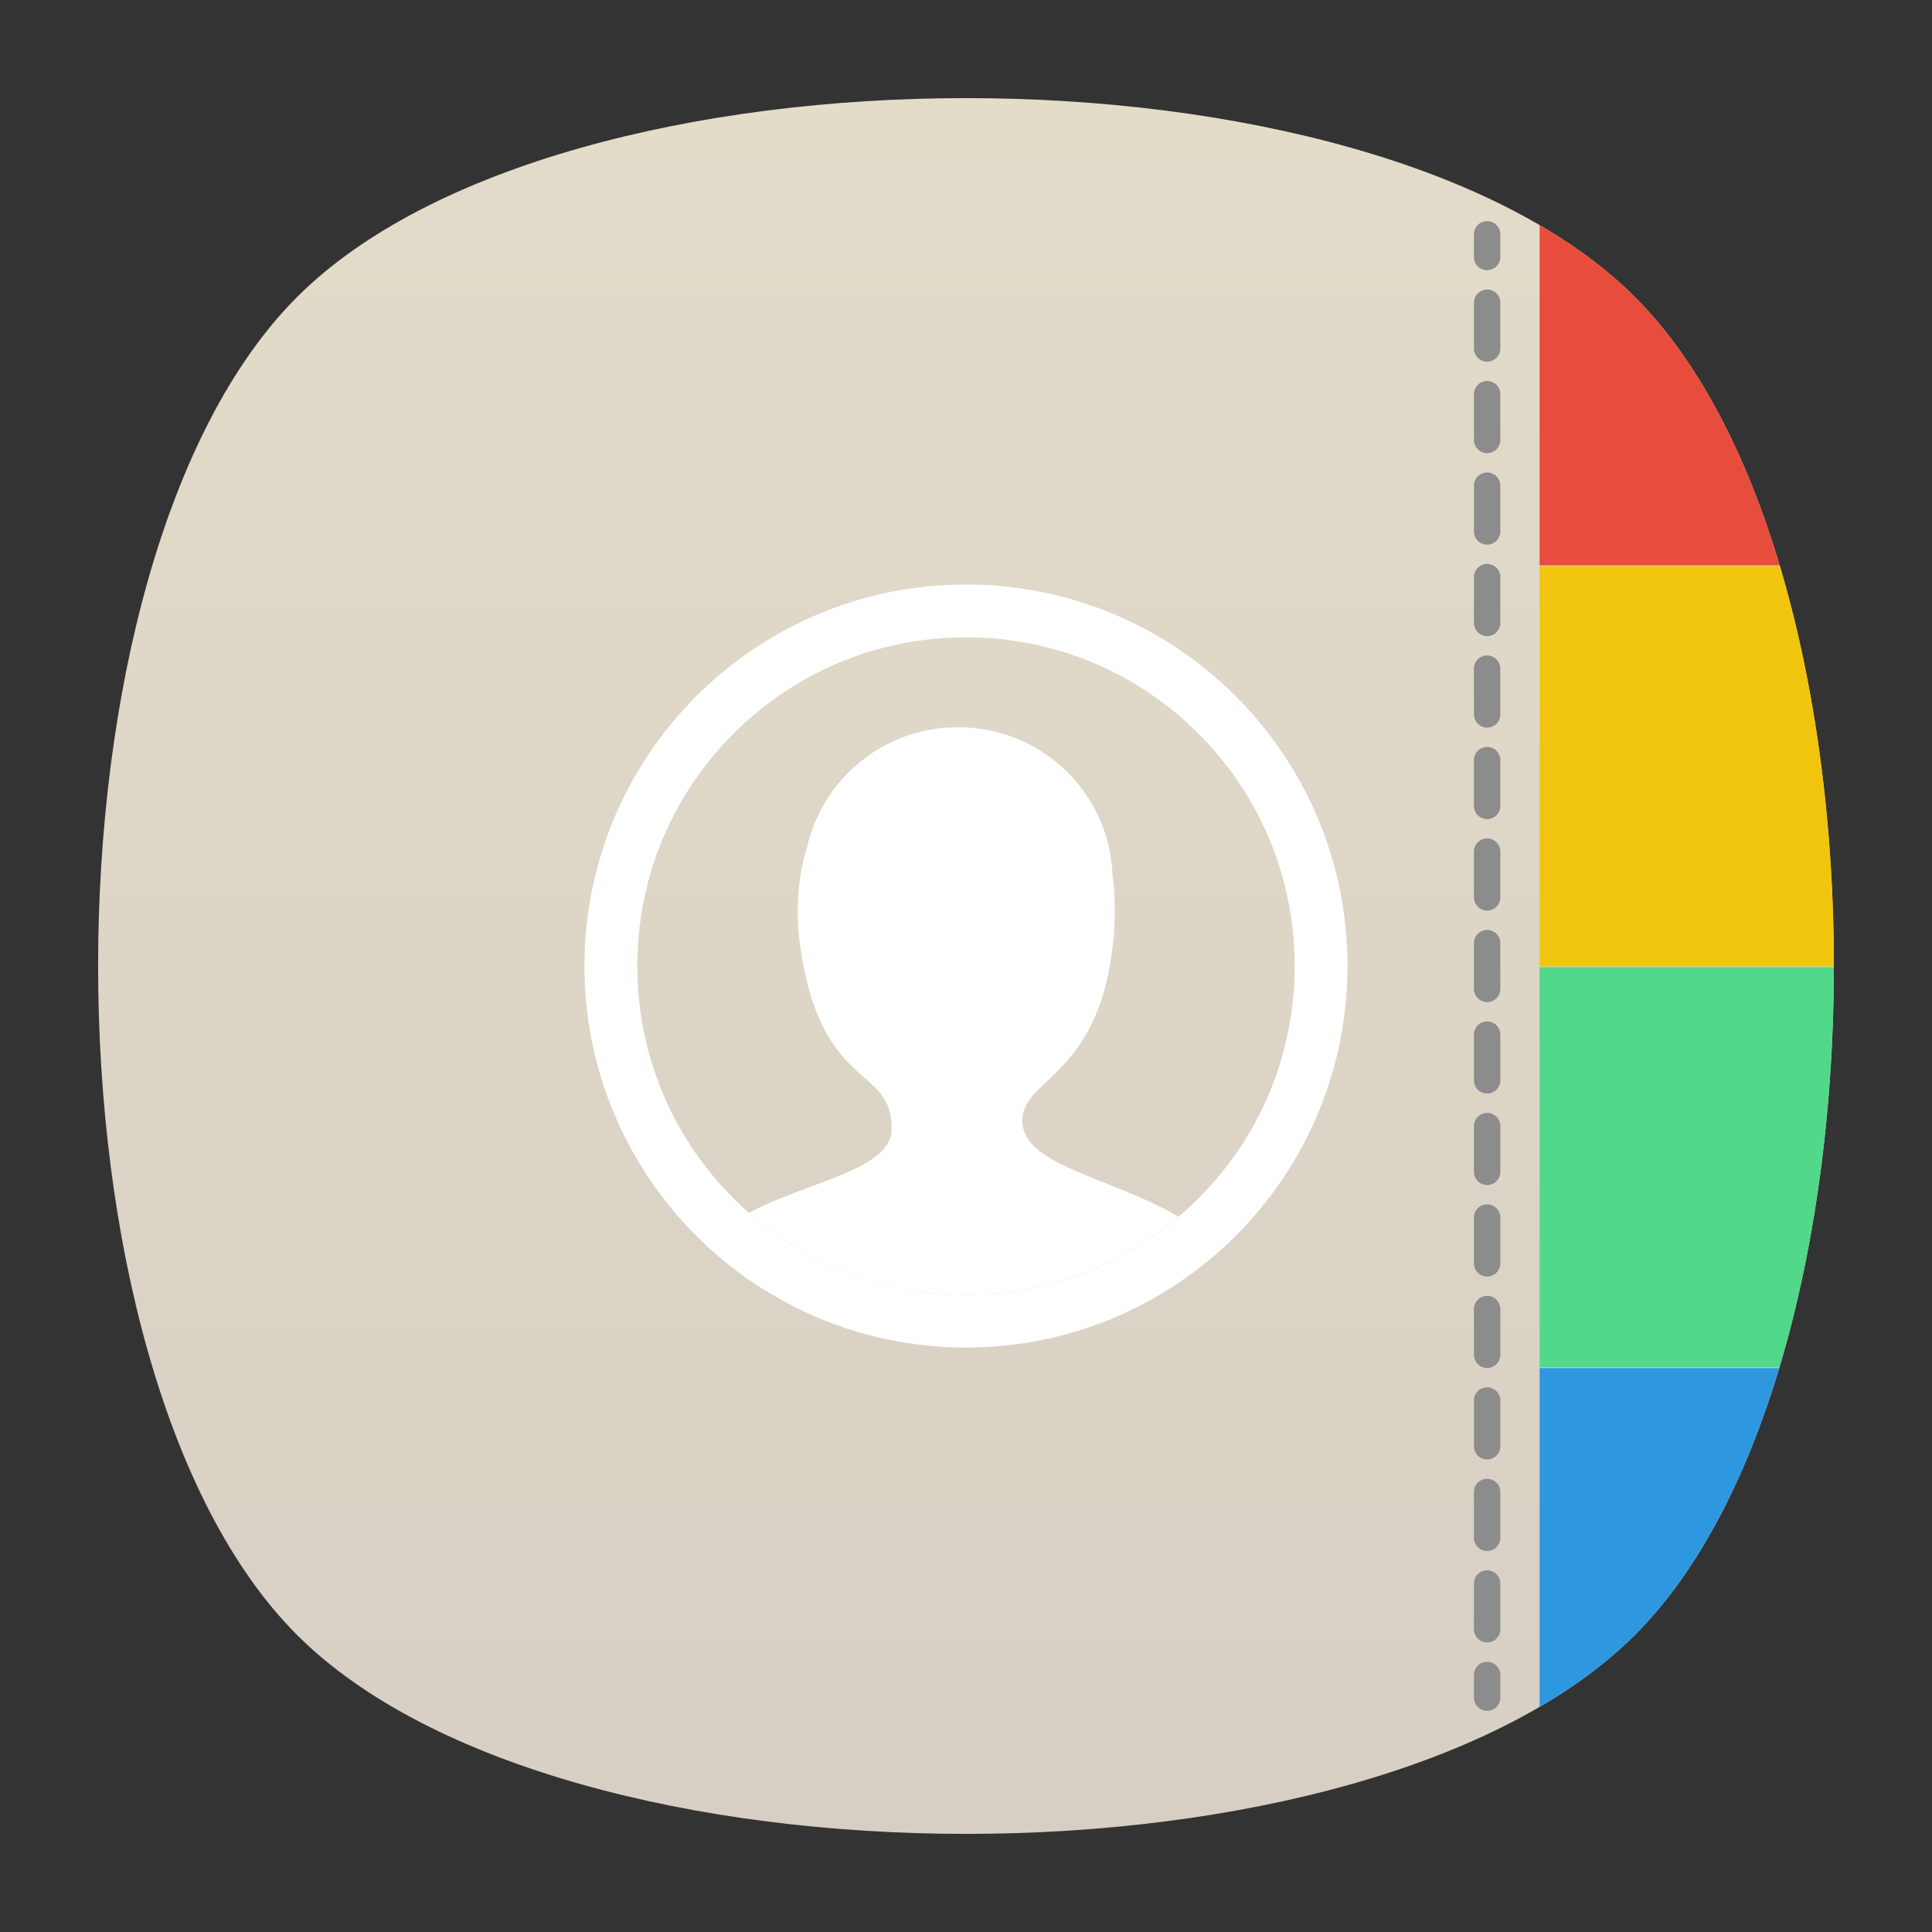 <?xml version="1.0" encoding="UTF-8" standalone="no"?>
<svg
   xmlns:dc="http://purl.org/dc/elements/1.1/"
   xmlns:cc="http://creativecommons.org/ns#"
   xmlns:rdf="http://www.w3.org/1999/02/22-rdf-syntax-ns#"
   xmlns:svg="http://www.w3.org/2000/svg"
   xmlns="http://www.w3.org/2000/svg"
   viewBox="0 0 640 640"
   height="640"
   width="640"
   xml:space="preserve"
   version="1.1"
   id="svg2"><rect x="0" y="0" width="640" height="640" fill="#333333" stroke="none"/><defs
     id="defs6"><clipPath
       id="clipPath16"
       clipPathUnits="userSpaceOnUse"><path
         id="path18"
         d="M 0,512 512,512 512,0 0,0 0,512 Z" /></clipPath><clipPath
       id="clipPath24"
       clipPathUnits="userSpaceOnUse"><path
         id="path26"
         d="m 18.325,493.744 475.4,0 0,-475.488 -475.4,0 0,475.488 z" /></clipPath><clipPath
       id="clipPath28"
       clipPathUnits="userSpaceOnUse"><path
         id="path30"
         d="M 448.99,63.029 C 389.293,3.332 122.807,3.332 63.11,63.029 3.413,122.726 3.413,389.312 63.01,449.009 c 59.597,59.696 326.283,59.596 385.98,0 59.697,-59.597 59.597,-326.283 0,-385.98" /></clipPath><radialGradient
       id="radialGradient36"
       spreadMethod="pad"
       gradientTransform="matrix(237.722,0,0,237.722,256.025,256)"
       gradientUnits="userSpaceOnUse"
       r="1"
       cy="0"
       cx="0"
       fy="0"
       fx="0"><stop
         id="stop38"
         offset="0"
         style="stop-opacity:1;stop-color:#ffffff" /><stop
         id="stop40"
         offset="0.859"
         style="stop-opacity:0.141;stop-color:#ffffff" /><stop
         id="stop42"
         offset="1"
         style="stop-opacity:0;stop-color:#ffffff" /></radialGradient><mask
       id="mask44"
       height="1"
       width="1"
       y="0"
       x="0"
       maskUnits="userSpaceOnUse"><g
         id="g46"><g
           id="g48"><g
             id="g50"><g
               id="g52"><path
                 id="path54"
                 style="fill:url(#radialGradient36);stroke:none"
                 d="m -32768,32767 65535,0 0,-65535 -65535,0 0,65535 z" /></g></g></g></g></mask><radialGradient
       id="radialGradient56"
       spreadMethod="pad"
       gradientTransform="matrix(237.722,0,0,237.722,256.025,256)"
       gradientUnits="userSpaceOnUse"
       r="1"
       cy="0"
       cx="0"
       fy="0"
       fx="0"><stop
         id="stop58"
         offset="0"
         style="stop-opacity:1;stop-color:#010101" /><stop
         id="stop60"
         offset="0.859"
         style="stop-opacity:1;stop-color:#010101" /><stop
         id="stop62"
         offset="1"
         style="stop-opacity:1;stop-color:#010101" /></radialGradient><clipPath
       id="clipPath86"
       clipPathUnits="userSpaceOnUse"><path
         id="path88"
         d="m 18.325,493.744 475.4,0 0,-475.488 -475.4,0 0,475.488 z" /></clipPath><clipPath
       id="clipPath90"
       clipPathUnits="userSpaceOnUse"><path
         id="path92"
         d="M 448.99,63.029 C 389.293,3.332 122.807,3.332 63.11,63.029 3.413,122.726 3.413,389.312 63.01,449.009 c 59.597,59.696 326.283,59.596 385.98,0 59.697,-59.597 59.597,-326.283 0,-385.98" /></clipPath><radialGradient
       id="radialGradient98"
       spreadMethod="pad"
       gradientTransform="matrix(188.255,188.361,-130.359,130.279,256.025,256.044)"
       gradientUnits="userSpaceOnUse"
       r="1"
       cy="0"
       cx="0"
       fy="0"
       fx="0"><stop
         id="stop100"
         offset="0"
         style="stop-opacity:1;stop-color:#ffffff" /><stop
         id="stop102"
         offset="0.859"
         style="stop-opacity:0.141;stop-color:#ffffff" /><stop
         id="stop104"
         offset="1"
         style="stop-opacity:0;stop-color:#ffffff" /></radialGradient><mask
       id="mask106"
       height="1"
       width="1"
       y="0"
       x="0"
       maskUnits="userSpaceOnUse"><g
         id="g108"><g
           id="g110"><g
             id="g112"><g
               id="g114"><path
                 id="path116"
                 style="fill:url(#radialGradient98);stroke:none"
                 d="m -32768,32767 65535,0 0,-65535 -65535,0 0,65535 z" /></g></g></g></g></mask><radialGradient
       id="radialGradient118"
       spreadMethod="pad"
       gradientTransform="matrix(188.255,188.361,-130.359,130.279,256.025,256.044)"
       gradientUnits="userSpaceOnUse"
       r="1"
       cy="0"
       cx="0"
       fy="0"
       fx="0"><stop
         id="stop120"
         offset="0"
         style="stop-opacity:1;stop-color:#010101" /><stop
         id="stop122"
         offset="0.859"
         style="stop-opacity:1;stop-color:#010101" /><stop
         id="stop124"
         offset="1"
         style="stop-opacity:1;stop-color:#010101" /></radialGradient><clipPath
       id="clipPath148"
       clipPathUnits="userSpaceOnUse"><path
         id="path150"
         d="m 18.275,493.694 475.387,0 0,-475.438 -475.387,0 0,475.438 z" /></clipPath><clipPath
       id="clipPath152"
       clipPathUnits="userSpaceOnUse"><path
         id="path154"
         d="m 63.01,63.029 c 59.697,-59.697 326.183,-59.697 385.88,0 59.697,59.697 59.697,326.183 0,385.88 -59.697,59.696 -326.183,59.696 -385.88,0.1 -59.697,-59.597 -59.597,-326.283 0,-385.98" /></clipPath><radialGradient
       id="radialGradient160"
       spreadMethod="pad"
       gradientTransform="matrix(-188.288,188.394,130.382,130.302,255.925,255.994)"
       gradientUnits="userSpaceOnUse"
       r="1"
       cy="0"
       cx="0"
       fy="0"
       fx="0"><stop
         id="stop162"
         offset="0"
         style="stop-opacity:1;stop-color:#ffffff" /><stop
         id="stop164"
         offset="0.859"
         style="stop-opacity:0.141;stop-color:#ffffff" /><stop
         id="stop166"
         offset="1"
         style="stop-opacity:0;stop-color:#ffffff" /></radialGradient><mask
       id="mask168"
       height="1"
       width="1"
       y="0"
       x="0"
       maskUnits="userSpaceOnUse"><g
         id="g170"><g
           id="g172"><g
             id="g174"><g
               id="g176"><path
                 id="path178"
                 style="fill:url(#radialGradient160);stroke:none"
                 d="m -32768,32767 65535,0 0,-65535 -65535,0 0,65535 z" /></g></g></g></g></mask><radialGradient
       id="radialGradient180"
       spreadMethod="pad"
       gradientTransform="matrix(-188.288,188.394,130.382,130.302,255.925,255.994)"
       gradientUnits="userSpaceOnUse"
       r="1"
       cy="0"
       cx="0"
       fy="0"
       fx="0"><stop
         id="stop182"
         offset="0"
         style="stop-opacity:1;stop-color:#010101" /><stop
         id="stop184"
         offset="0.859"
         style="stop-opacity:1;stop-color:#010101" /><stop
         id="stop186"
         offset="1"
         style="stop-opacity:1;stop-color:#010101" /></radialGradient><linearGradient
       id="linearGradient218"
       spreadMethod="pad"
       gradientTransform="matrix(0,460,460,0,256,26)"
       gradientUnits="userSpaceOnUse"
       y2="0"
       x2="1"
       y1="0"
       x1="0"><stop
         id="stop220"
         offset="0"
         style="stop-opacity:1;stop-color:#d7cfc4" /><stop
         id="stop222"
         offset="1"
         style="stop-opacity:1;stop-color:#e3dcc9" /></linearGradient><clipPath
       id="clipPath230"
       clipPathUnits="userSpaceOnUse"><path
         id="path232"
         d="M 0,512 512,512 512,0 0,0 0,512 Z" /></clipPath><clipPath
       id="clipPath254"
       clipPathUnits="userSpaceOnUse"><path
         id="path256"
         d="m 408.013,452.325 9.926,0 0,-392.65 -9.926,0 0,392.65 z" /></clipPath><clipPath
       id="clipPath258"
       clipPathUnits="userSpaceOnUse"><path
         id="path260"
         d="m 408.013,59.675 c 3.458,2.018 6.778,4.119 9.926,6.319 l 0,380.012 c -3.148,2.2 -6.468,4.301 -9.926,6.319 l 0,-392.65 z" /></clipPath><linearGradient
       id="linearGradient266"
       spreadMethod="pad"
       gradientTransform="matrix(9.926,0,0,-9.926,408.013,256)"
       gradientUnits="userSpaceOnUse"
       y2="0"
       x2="1"
       y1="0"
       x1="0"><stop
         id="stop268"
         offset="0"
         style="stop-opacity:1;stop-color:#ffffff" /><stop
         id="stop270"
         offset="1"
         style="stop-opacity:0;stop-color:#ffffff" /></linearGradient><mask
       id="mask272"
       height="1"
       width="1"
       y="0"
       x="0"
       maskUnits="userSpaceOnUse"><g
         id="g274"><g
           id="g276"><g
             id="g278"><g
               id="g280"><path
                 id="path282"
                 style="fill:url(#linearGradient266);stroke:none"
                 d="m -32768,32767 65535,0 0,-65535 -65535,0 0,65535 z" /></g></g></g></g></mask><linearGradient
       id="linearGradient284"
       spreadMethod="pad"
       gradientTransform="matrix(9.926,0,0,-9.926,408.013,256)"
       gradientUnits="userSpaceOnUse"
       y2="0"
       x2="1"
       y1="0"
       x1="0"><stop
         id="stop286"
         offset="0"
         style="stop-opacity:1;stop-color:#000000" /><stop
         id="stop288"
         offset="1"
         style="stop-opacity:1;stop-color:#000000" /></linearGradient><clipPath
       id="clipPath312"
       clipPathUnits="userSpaceOnUse"><path
         id="path314"
         d="m 407.888,374.183 78.112,0 0,-224.751 -78.112,0 0,224.751 z" /></clipPath><clipPath
       id="clipPath316"
       clipPathUnits="userSpaceOnUse"><path
         id="path318"
         d="m 467.718,374.183 -59.83,0 0.001,-12.21 63.793,0 c -1.242,4.158 -2.56,8.234 -3.964,12.21" /></clipPath><linearGradient
       id="linearGradient324"
       spreadMethod="pad"
       gradientTransform="matrix(0,10.972,10.972,0,439.785,362.744)"
       gradientUnits="userSpaceOnUse"
       y2="0"
       x2="1"
       y1="0"
       x1="0"><stop
         id="stop326"
         offset="0"
         style="stop-opacity:0.4;stop-color:#ffffff" /><stop
         id="stop328"
         offset="1"
         style="stop-opacity:0;stop-color:#ffffff" /></linearGradient><mask
       id="mask330"
       height="1"
       width="1"
       y="0"
       x="0"
       maskUnits="userSpaceOnUse"><g
         id="g332"><g
           id="g334"><g
             id="g336"><g
               id="g338"><path
                 id="path340"
                 style="fill:url(#linearGradient324);stroke:none"
                 d="m -32768,32767 65535,0 0,-65535 -65535,0 0,65535 z" /></g></g></g></g></mask><linearGradient
       id="linearGradient342"
       spreadMethod="pad"
       gradientTransform="matrix(0,10.972,10.972,0,439.785,362.744)"
       gradientUnits="userSpaceOnUse"
       y2="0"
       x2="1"
       y1="0"
       x1="0"><stop
         id="stop344"
         offset="0"
         style="stop-opacity:1;stop-color:#000000" /><stop
         id="stop346"
         offset="1"
         style="stop-opacity:1;stop-color:#000000" /></linearGradient><clipPath
       id="clipPath348"
       clipPathUnits="userSpaceOnUse"><path
         id="path350"
         d="m 485.819,268.24 -77.93,0 0,-12.211 78.111,0 c 0,4.072 -0.065,8.145 -0.181,12.211" /></clipPath><linearGradient
       id="linearGradient356"
       spreadMethod="pad"
       gradientTransform="matrix(0,10.352,10.352,0,446.944,257.468)"
       gradientUnits="userSpaceOnUse"
       y2="0"
       x2="1"
       y1="0"
       x1="0"><stop
         id="stop358"
         offset="0"
         style="stop-opacity:0.4;stop-color:#ffffff" /><stop
         id="stop360"
         offset="1"
         style="stop-opacity:0;stop-color:#ffffff" /></linearGradient><mask
       id="mask362"
       height="1"
       width="1"
       y="0"
       x="0"
       maskUnits="userSpaceOnUse"><g
         id="g364"><g
           id="g366"><g
             id="g368"><g
               id="g370"><path
                 id="path372"
                 style="fill:url(#linearGradient356);stroke:none"
                 d="m -32768,32767 65535,0 0,-65535 -65535,0 0,65535 z" /></g></g></g></g></mask><linearGradient
       id="linearGradient374"
       spreadMethod="pad"
       gradientTransform="matrix(0,10.352,10.352,0,446.944,257.468)"
       gradientUnits="userSpaceOnUse"
       y2="0"
       x2="1"
       y1="0"
       x1="0"><stop
         id="stop376"
         offset="0"
         style="stop-opacity:1;stop-color:#000000" /><stop
         id="stop378"
         offset="1"
         style="stop-opacity:1;stop-color:#000000" /></linearGradient><clipPath
       id="clipPath380"
       clipPathUnits="userSpaceOnUse"><path
         id="path382"
         d="m 474.886,161.643 -66.997,0 0,-12.211 63.617,0 c 1.202,3.993 2.327,8.067 3.38,12.211" /></clipPath><linearGradient
       id="linearGradient388"
       spreadMethod="pad"
       gradientTransform="matrix(0,11.897,11.897,0,441.387,149.87)"
       gradientUnits="userSpaceOnUse"
       y2="0"
       x2="1"
       y1="0"
       x1="0"><stop
         id="stop390"
         offset="0"
         style="stop-opacity:0.4;stop-color:#ffffff" /><stop
         id="stop392"
         offset="1"
         style="stop-opacity:0;stop-color:#ffffff" /></linearGradient><mask
       id="mask394"
       height="1"
       width="1"
       y="0"
       x="0"
       maskUnits="userSpaceOnUse"><g
         id="g396"><g
           id="g398"><g
             id="g400"><g
               id="g402"><path
                 id="path404"
                 style="fill:url(#linearGradient388);stroke:none"
                 d="m -32768,32767 65535,0 0,-65535 -65535,0 0,65535 z" /></g></g></g></g></mask><linearGradient
       id="linearGradient406"
       spreadMethod="pad"
       gradientTransform="matrix(0,11.897,11.897,0,441.387,149.87)"
       gradientUnits="userSpaceOnUse"
       y2="0"
       x2="1"
       y1="0"
       x1="0"><stop
         id="stop408"
         offset="0"
         style="stop-opacity:1;stop-color:#000000" /><stop
         id="stop410"
         offset="1"
         style="stop-opacity:1;stop-color:#000000" /></linearGradient></defs><g
     transform="matrix(1.25,0,0,-1.25,0,640)"
     id="g10"><g
       id="g12"><g
         clip-path="url(#clipPath16)"
         id="g14"><g
           id="g20"><g
             id="g22" /><g
             id="g64"><g
               style="opacity:0.4"
               id="g66"
               clip-path="url(#clipPath24)"><g
                 id="g68"><g
                   id="g70"
                   clip-path="url(#clipPath28)"><g
                     id="g72"><g
                       id="g74" /><g
                       id="g76"
                       mask="url(#mask44)"><g
                         id="g78"><path
                           id="path80"
                           style="fill:url(#radialGradient56);stroke:none"
                           d="M 448.99,63.029 C 389.293,3.332 122.807,3.332 63.11,63.029 3.413,122.726 3.413,389.312 63.01,449.009 c 59.597,59.696 326.283,59.596 385.98,0 59.697,-59.597 59.597,-326.283 0,-385.98" /></g></g></g></g></g></g></g></g><g
           id="g82"><g
             id="g84" /><g
             id="g126"><g
               style="opacity:0.4"
               id="g128"
               clip-path="url(#clipPath86)"><g
                 id="g130"><g
                   id="g132"
                   clip-path="url(#clipPath90)"><g
                     id="g134"><g
                       id="g136" /><g
                       id="g138"
                       mask="url(#mask106)"><g
                         id="g140"><path
                           id="path142"
                           style="fill:url(#radialGradient118);stroke:none"
                           d="M 448.99,63.029 C 389.293,3.332 122.807,3.332 63.11,63.029 3.413,122.726 3.413,389.312 63.01,449.009 c 59.597,59.696 326.283,59.596 385.98,0 59.697,-59.597 59.597,-326.283 0,-385.98" /></g></g></g></g></g></g></g></g><g
           id="g144"><g
             id="g146" /><g
             id="g188"><g
               style="opacity:0.4"
               id="g190"
               clip-path="url(#clipPath148)"><g
                 id="g192"><g
                   id="g194"
                   clip-path="url(#clipPath152)"><g
                     id="g196"><g
                       id="g198" /><g
                       id="g200"
                       mask="url(#mask168)"><g
                         id="g202"><path
                           id="path204"
                           style="fill:url(#radialGradient180);stroke:none"
                           d="m 63.01,63.029 c 59.697,-59.697 326.183,-59.697 385.88,0 59.697,59.697 59.697,326.183 0,385.88 -59.697,59.696 -326.183,59.696 -385.88,0.1 -59.697,-59.597 -59.597,-326.283 0,-385.98" /></g></g></g></g></g></g></g></g></g></g><g
       id="g206"><g
         id="g208"><g
           id="g214"><g
             id="g216"><path
               id="path224"
               style="fill:url(#linearGradient218);stroke:none"
               d="M 78.721,433.279 C 8.427,362.985 8.427,149.015 78.721,78.721 l 0,0 c 70.294,-70.294 284.264,-70.294 354.558,0 l 0,0 c 70.294,70.294 70.294,284.264 0,354.558 l 0,0 C 398.132,468.426 327.066,486 256,486 l 0,0 C 184.934,486 113.868,468.426 78.721,433.279" /></g></g></g></g><g
       id="g226"><g
         clip-path="url(#clipPath230)"
         id="g228"><g
           transform="translate(408.013,59.675)"
           id="g234"><path
             id="path236"
             style="fill:#2d98e0;fill-opacity:1;fill-rule:nonzero;stroke:none"
             d="M 0,0 C 9.671,5.643 18.204,11.983 25.266,19.045 41.991,35.77 54.727,60.636 63.493,89.756 L 0,89.756 0,0 Z" /></g><g
           transform="translate(485.998,255.702)"
           id="g238"><path
             id="path240"
             style="fill:#51d88b;fill-opacity:1;fill-rule:nonzero;stroke:none"
             d="m 0,0 -77.985,0 0,-106.071 63.552,0 C -4.842,-74.124 -0.026,-37.074 0,0" /></g><g
           transform="translate(471.682,361.973)"
           id="g242"><path
             id="path244"
             style="fill:#f1c50e;fill-opacity:1;fill-rule:nonzero;stroke:none"
             d="m 0,0 -63.669,0 0,-106.071 77.987,0 C 14.326,-69.017 9.546,-31.971 0,0" /></g><g
           transform="translate(433.279,433.279)"
           id="g246"><path
             id="path248"
             style="fill:#e84c3d;fill-opacity:1;fill-rule:nonzero;stroke:none"
             d="m 0,0 c -7.062,7.062 -15.595,13.402 -25.266,19.045 l 0,-90.153 63.61,0 C 29.574,-41.818 16.8,-16.8 0,0" /></g><g
           id="g250"><g
             id="g252" /><g
             id="g290"><g
               style="opacity:0.25"
               id="g292"
               clip-path="url(#clipPath254)"><g
                 id="g294"><g
                   id="g296"
                   clip-path="url(#clipPath258)"><g
                     id="g298"><g
                       id="g300" /><g
                       id="g302"
                       mask="url(#mask272)"><g
                         id="g304"><path
                           id="path306"
                           style="fill:url(#linearGradient284);stroke:none"
                           d="m 408.013,59.675 c 3.458,2.018 6.778,4.119 9.926,6.319 l 0,380.012 c -3.148,2.2 -6.468,4.301 -9.926,6.319 l 0,-392.65 z" /></g></g></g></g></g></g></g></g><g
           id="g308"><g
             id="g310" /><g
             id="g412"><g
               style="opacity:0.3"
               id="g414"
               clip-path="url(#clipPath312)"><g
                 id="g416"><g
                   id="g418"
                   clip-path="url(#clipPath316)"><g
                     id="g420"><g
                       id="g422" /><g
                       id="g424"
                       mask="url(#mask330)"><g
                         id="g426"><path
                           id="path428"
                           style="fill:url(#linearGradient342);stroke:none"
                           d="m 467.718,374.183 -59.83,0 0.001,-12.21 63.793,0 c -1.242,4.158 -2.56,8.234 -3.964,12.21" /></g></g></g></g></g><g
                 id="g430"><g
                   id="g432"
                   clip-path="url(#clipPath348)"><g
                     id="g434"><g
                       id="g436" /><g
                       id="g438"
                       mask="url(#mask362)"><g
                         id="g440"><path
                           id="path442"
                           style="fill:url(#linearGradient374);stroke:none"
                           d="m 485.819,268.24 -77.93,0 0,-12.211 78.111,0 c 0,4.072 -0.065,8.145 -0.181,12.211" /></g></g></g></g></g><g
                 id="g444"><g
                   id="g446"
                   clip-path="url(#clipPath380)"><g
                     id="g448"><g
                       id="g450" /><g
                       id="g452"
                       mask="url(#mask394)"><g
                         id="g454"><path
                           id="path456"
                           style="fill:url(#linearGradient406);stroke:none"
                           d="m 474.886,161.643 -66.997,0 0,-12.211 63.617,0 c 1.202,3.993 2.327,8.067 3.38,12.211" /></g></g></g></g></g></g></g></g><g
           transform="translate(394.104,440.397)"
           id="g458"><path
             id="path460"
             style="fill:#8c8c8c;fill-opacity:1;fill-rule:nonzero;stroke:none"
             d="m 0,0 c -1.933,0 -3.5,1.567 -3.5,3.5 l 0,6 c 0,1.933 1.567,3.5 3.5,3.5 1.933,0 3.5,-1.567 3.5,-3.5 l 0,-6 C 3.5,1.567 1.933,0 0,0" /></g><g
           transform="translate(394.104,416.152)"
           id="g462"><path
             id="path464"
             style="fill:#8c8c8c;fill-opacity:1;fill-rule:nonzero;stroke:none"
             d="m 0,0 c -1.933,0 -3.5,1.567 -3.5,3.5 l 0,12.123 c 0,1.933 1.567,3.5 3.5,3.5 1.933,0 3.5,-1.567 3.5,-3.5 L 3.5,3.5 C 3.5,1.567 1.933,0 0,0 m 0,-24.245 c -1.933,0 -3.5,1.567 -3.5,3.5 l 0,12.123 c 0,1.933 1.567,3.5 3.5,3.5 1.933,0 3.5,-1.567 3.5,-3.5 l 0,-12.123 c 0,-1.933 -1.567,-3.5 -3.5,-3.5 m 0,-24.244 c -1.933,0 -3.5,1.567 -3.5,3.5 l 0,12.122 c 0,1.933 1.567,3.5 3.5,3.5 1.933,0 3.5,-1.567 3.5,-3.5 l 0,-12.122 c 0,-1.933 -1.567,-3.5 -3.5,-3.5 m 0,-24.245 c -1.933,0 -3.5,1.567 -3.5,3.5 l 0,12.122 c 0,1.933 1.567,3.5 3.5,3.5 1.933,0 3.5,-1.567 3.5,-3.5 l 0,-12.122 c 0,-1.933 -1.567,-3.5 -3.5,-3.5 m 0,-24.245 c -1.933,0 -3.5,1.567 -3.5,3.5 l 0,12.123 c 0,1.933 1.567,3.5 3.5,3.5 1.933,0 3.5,-1.567 3.5,-3.5 l 0,-12.123 c 0,-1.933 -1.567,-3.5 -3.5,-3.5 m 0,-24.245 c -1.933,0 -3.5,1.567 -3.5,3.5 l 0,12.123 c 0,1.933 1.567,3.5 3.5,3.5 1.933,0 3.5,-1.567 3.5,-3.5 l 0,-12.123 c 0,-1.933 -1.567,-3.5 -3.5,-3.5 m 0,-24.244 c -1.933,0 -3.5,1.567 -3.5,3.5 l 0,12.122 c 0,1.933 1.567,3.5 3.5,3.5 1.933,0 3.5,-1.567 3.5,-3.5 l 0,-12.122 c 0,-1.933 -1.567,-3.5 -3.5,-3.5 m 0,-24.245 c -1.933,0 -3.5,1.567 -3.5,3.5 l 0,12.122 c 0,1.933 1.567,3.5 3.5,3.5 1.933,0 3.5,-1.567 3.5,-3.5 l 0,-12.122 c 0,-1.933 -1.567,-3.5 -3.5,-3.5 m 0,-24.245 c -1.933,0 -3.5,1.568 -3.5,3.5 l 0,12.123 c 0,1.932 1.567,3.5 3.5,3.5 1.933,0 3.5,-1.568 3.5,-3.5 l 0,-12.123 c 0,-1.932 -1.567,-3.5 -3.5,-3.5 m 0,-24.245 c -1.933,0 -3.5,1.568 -3.5,3.5 l 0,12.122 c 0,1.933 1.567,3.5 3.5,3.5 1.933,0 3.5,-1.567 3.5,-3.5 l 0,-12.122 c 0,-1.932 -1.567,-3.5 -3.5,-3.5 m 0,-24.245 c -1.933,0 -3.5,1.568 -3.5,3.5 l 0,12.123 c 0,1.933 1.567,3.5 3.5,3.5 1.933,0 3.5,-1.567 3.5,-3.5 l 0,-12.123 c 0,-1.932 -1.567,-3.5 -3.5,-3.5 m 0,-24.244 c -1.933,0 -3.5,1.567 -3.5,3.5 l 0,12.122 c 0,1.933 1.567,3.5 3.5,3.5 1.933,0 3.5,-1.567 3.5,-3.5 l 0,-12.122 c 0,-1.933 -1.567,-3.5 -3.5,-3.5 m 0,-24.245 c -1.933,0 -3.5,1.567 -3.5,3.5 l 0,12.122 c 0,1.933 1.567,3.5 3.5,3.5 1.933,0 3.5,-1.567 3.5,-3.5 l 0,-12.122 c 0,-1.933 -1.567,-3.5 -3.5,-3.5 m 0,-24.245 c -1.933,0 -3.5,1.567 -3.5,3.5 l 0,12.123 c 0,1.933 1.567,3.5 3.5,3.5 1.933,0 3.5,-1.567 3.5,-3.5 l 0,-12.123 c 0,-1.933 -1.567,-3.5 -3.5,-3.5 m 0,-24.244 c -1.933,0 -3.5,1.567 -3.5,3.5 l 0,12.122 c 0,1.932 1.567,3.5 3.5,3.5 1.933,0 3.5,-1.568 3.5,-3.5 l 0,-12.122 c 0,-1.933 -1.567,-3.5 -3.5,-3.5" /></g><g
           transform="translate(394.104,58.603)"
           id="g466"><path
             id="path468"
             style="fill:#8c8c8c;fill-opacity:1;fill-rule:nonzero;stroke:none"
             d="m 0,0 c -1.933,0 -3.5,1.567 -3.5,3.5 l 0,6 c 0,1.933 1.567,3.5 3.5,3.5 1.933,0 3.5,-1.567 3.5,-3.5 l 0,-6 C 3.5,1.567 1.933,0 0,0" /></g><g
           transform="translate(256,357.106)"
           id="g470"><path
             id="path472"
             style="fill:#ffffff;fill-opacity:1;fill-rule:nonzero;stroke:none"
             d="m 0,0 c -55.84,0 -101.106,-45.267 -101.106,-101.106 0,-55.84 45.266,-101.107 101.106,-101.107 55.84,0 101.106,45.267 101.106,101.107 C 101.106,-45.267 55.84,0 0,0 m 0,-14.004 c 23.266,0 45.139,-9.06 61.591,-25.511 16.452,-16.452 25.512,-38.325 25.512,-61.591 0,-23.266 -9.06,-45.14 -25.512,-61.591 C 45.139,-179.149 23.266,-188.209 0,-188.209 c -23.266,0 -45.139,9.06 -61.591,25.512 -16.452,16.451 -25.512,38.325 -25.512,61.591 0,23.266 9.06,45.139 25.512,61.591 16.452,16.451 38.325,25.511 61.591,25.511" /></g><g
           transform="translate(270.936,215.226)"
           id="g474"><path
             id="path476"
             style="fill:#ffffff;fill-opacity:1;fill-rule:nonzero;stroke:none"
             d="m 0,0 c 0.211,11.382 21.392,11.602 24.292,49.672 0.357,4.681 0.312,9.908 -0.398,15.164 -0.739,21.784 -18.777,39.221 -40.935,39.221 -19.348,0 -35.553,-13.297 -39.846,-31.172 -2.822,-8.79 -3.067,-18.123 -2.212,-25.026 5.076,-40.97 25.018,-32.994 24.426,-50.534 -0.356,-10.57 -21.548,-13.449 -37.781,-21.939 15.908,-14.032 36.118,-21.715 57.518,-21.715 20.863,0 40.594,7.306 56.312,20.674 C 23.476,-15.109 -0.226,-12.199 0,0" /></g></g></g></g></svg>